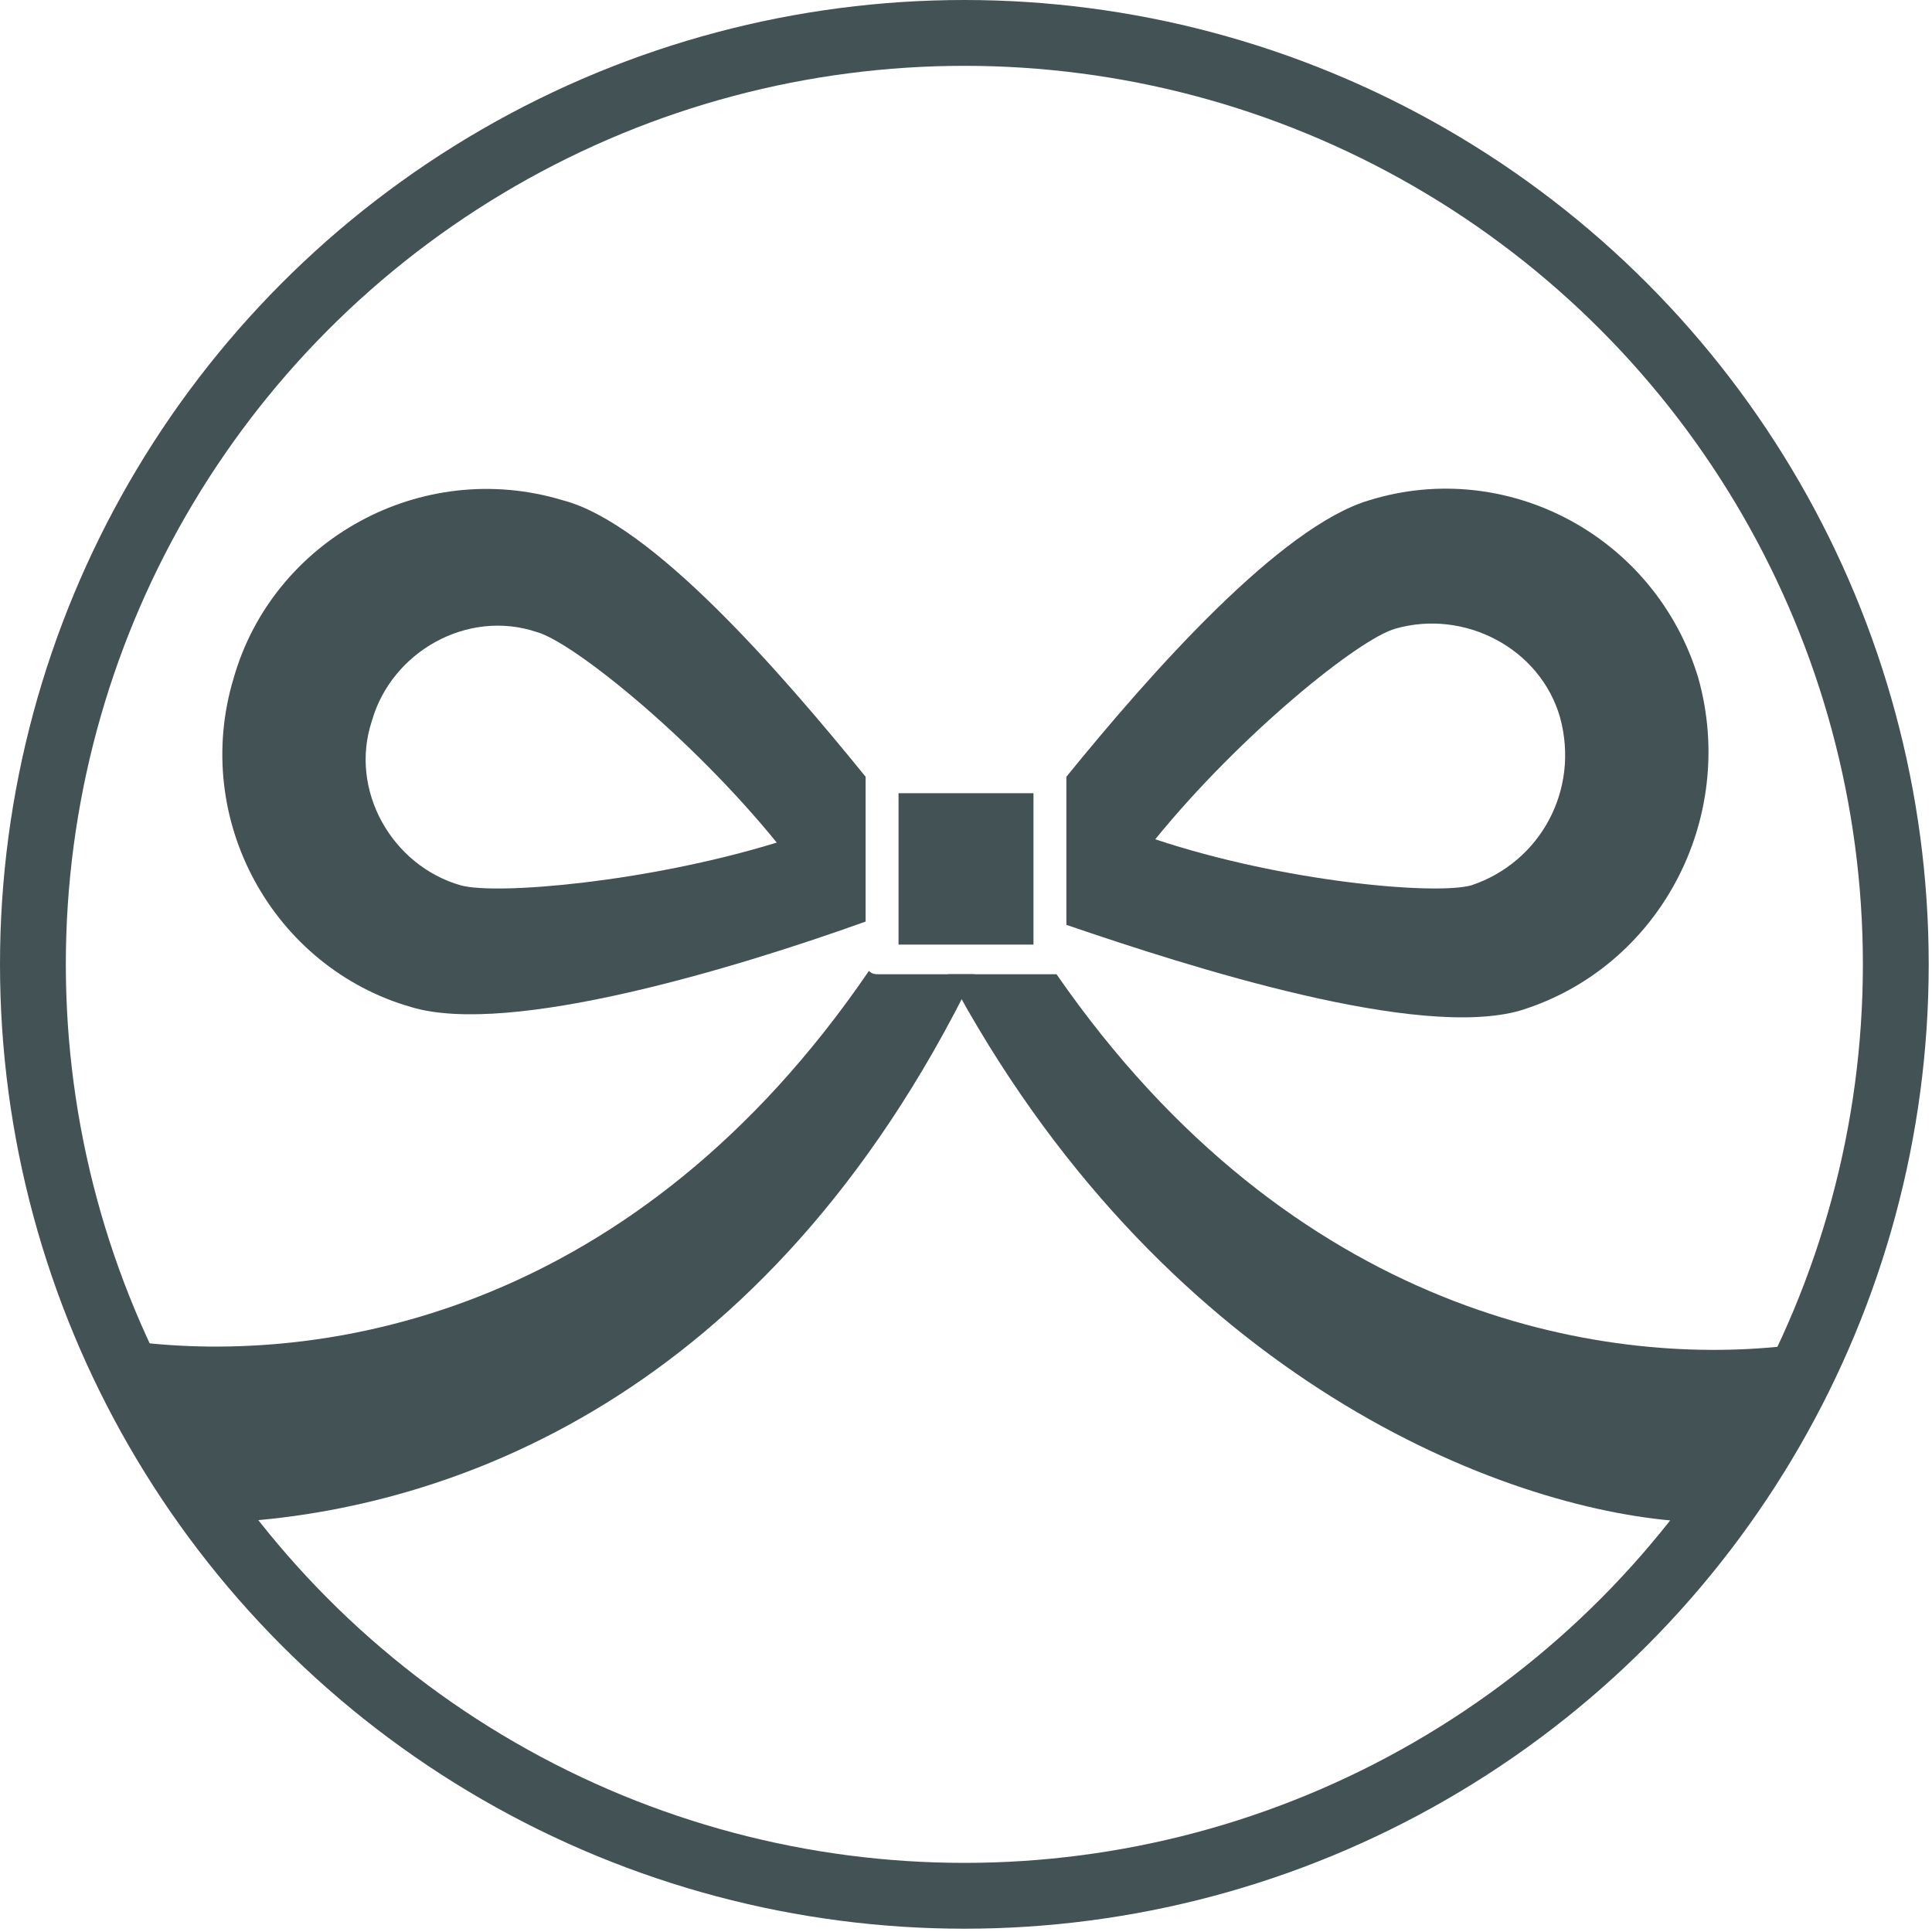<?xml version="1.0" encoding="utf-8"?>
<!-- Generator: Adobe Illustrator 21.1.0, SVG Export Plug-In . SVG Version: 6.00 Build 0)  -->
<svg version="1.1" id="レイヤー_1" xmlns="http://www.w3.org/2000/svg" xmlns:xlink="http://www.w3.org/1999/xlink" x="0px"
	 y="0px" width="58.7px" height="58.7px" viewBox="0 0 58.7 58.7" style="enable-background:new 0 0 58.7 58.7;"
	 xml:space="preserve">
<style type="text/css">
	.st0{fill:none;stroke:#435255;stroke-width:2;stroke-miterlimit:10;}
	.st1{fill:#435255;}
</style>
<g>
	<circle class="st0" cx="29.3" cy="29.3" r="28.3"/>
	<path class="st1" d="M26.3,23.6c-2.6-3.2-6.5-7.7-9.2-8.4c-4.3-1.3-8.8,1.2-10,5.4c-1.3,4.3,1.2,8.8,5.4,10c3,0.9,9.9-1.2,13.8-2.6
		V23.6z M14,26.9c-2.1-0.6-3.4-2.9-2.7-5c0.6-2.1,2.9-3.4,5-2.7c1.1,0.3,4.7,3.2,7.3,6.4C19.7,26.8,15.1,27.2,14,26.9z"/>
	<path class="st1" d="M51.6,20.6c-1.3-4.3-5.8-6.7-10-5.4c-2.7,0.8-6.6,5.2-9.2,8.4v4.5c3.8,1.3,10.7,3.5,13.8,2.6
		C50.4,29.4,52.8,24.9,51.6,20.6z M44.7,26.9c-1.1,0.3-5.7-0.1-9.6-1.4c2.6-3.2,6.2-6.1,7.3-6.4c2.1-0.6,4.4,0.6,5,2.7
		C48,24,46.8,26.2,44.7,26.9z"/>
	<path class="st1" d="M26.7,29.6c-0.1,0-0.2,0-0.3-0.1C19.3,39.9,10,41.4,4.4,40.8l0.8,1.7C6,44,7.7,46.2,7.7,46.2
		c5.8-0.5,15.5-3.5,21.9-16.6H26.7z"/>
	<g>
		<path class="st1" d="M32.1,29.6c-0.1,0-0.1,0-0.2,0h-3.1c6.4,12,16.4,16.1,22,16.6c0,0,1.6-1.6,2.2-3c0.7-1.4,1.2-2.3,1.2-2.3
			C48.7,41.5,39.3,40,32.1,29.6z"/>
	</g>
	<rect x="27.3" y="24.1" class="st1" width="4.1" height="4.6"/>
</g>
</svg>
